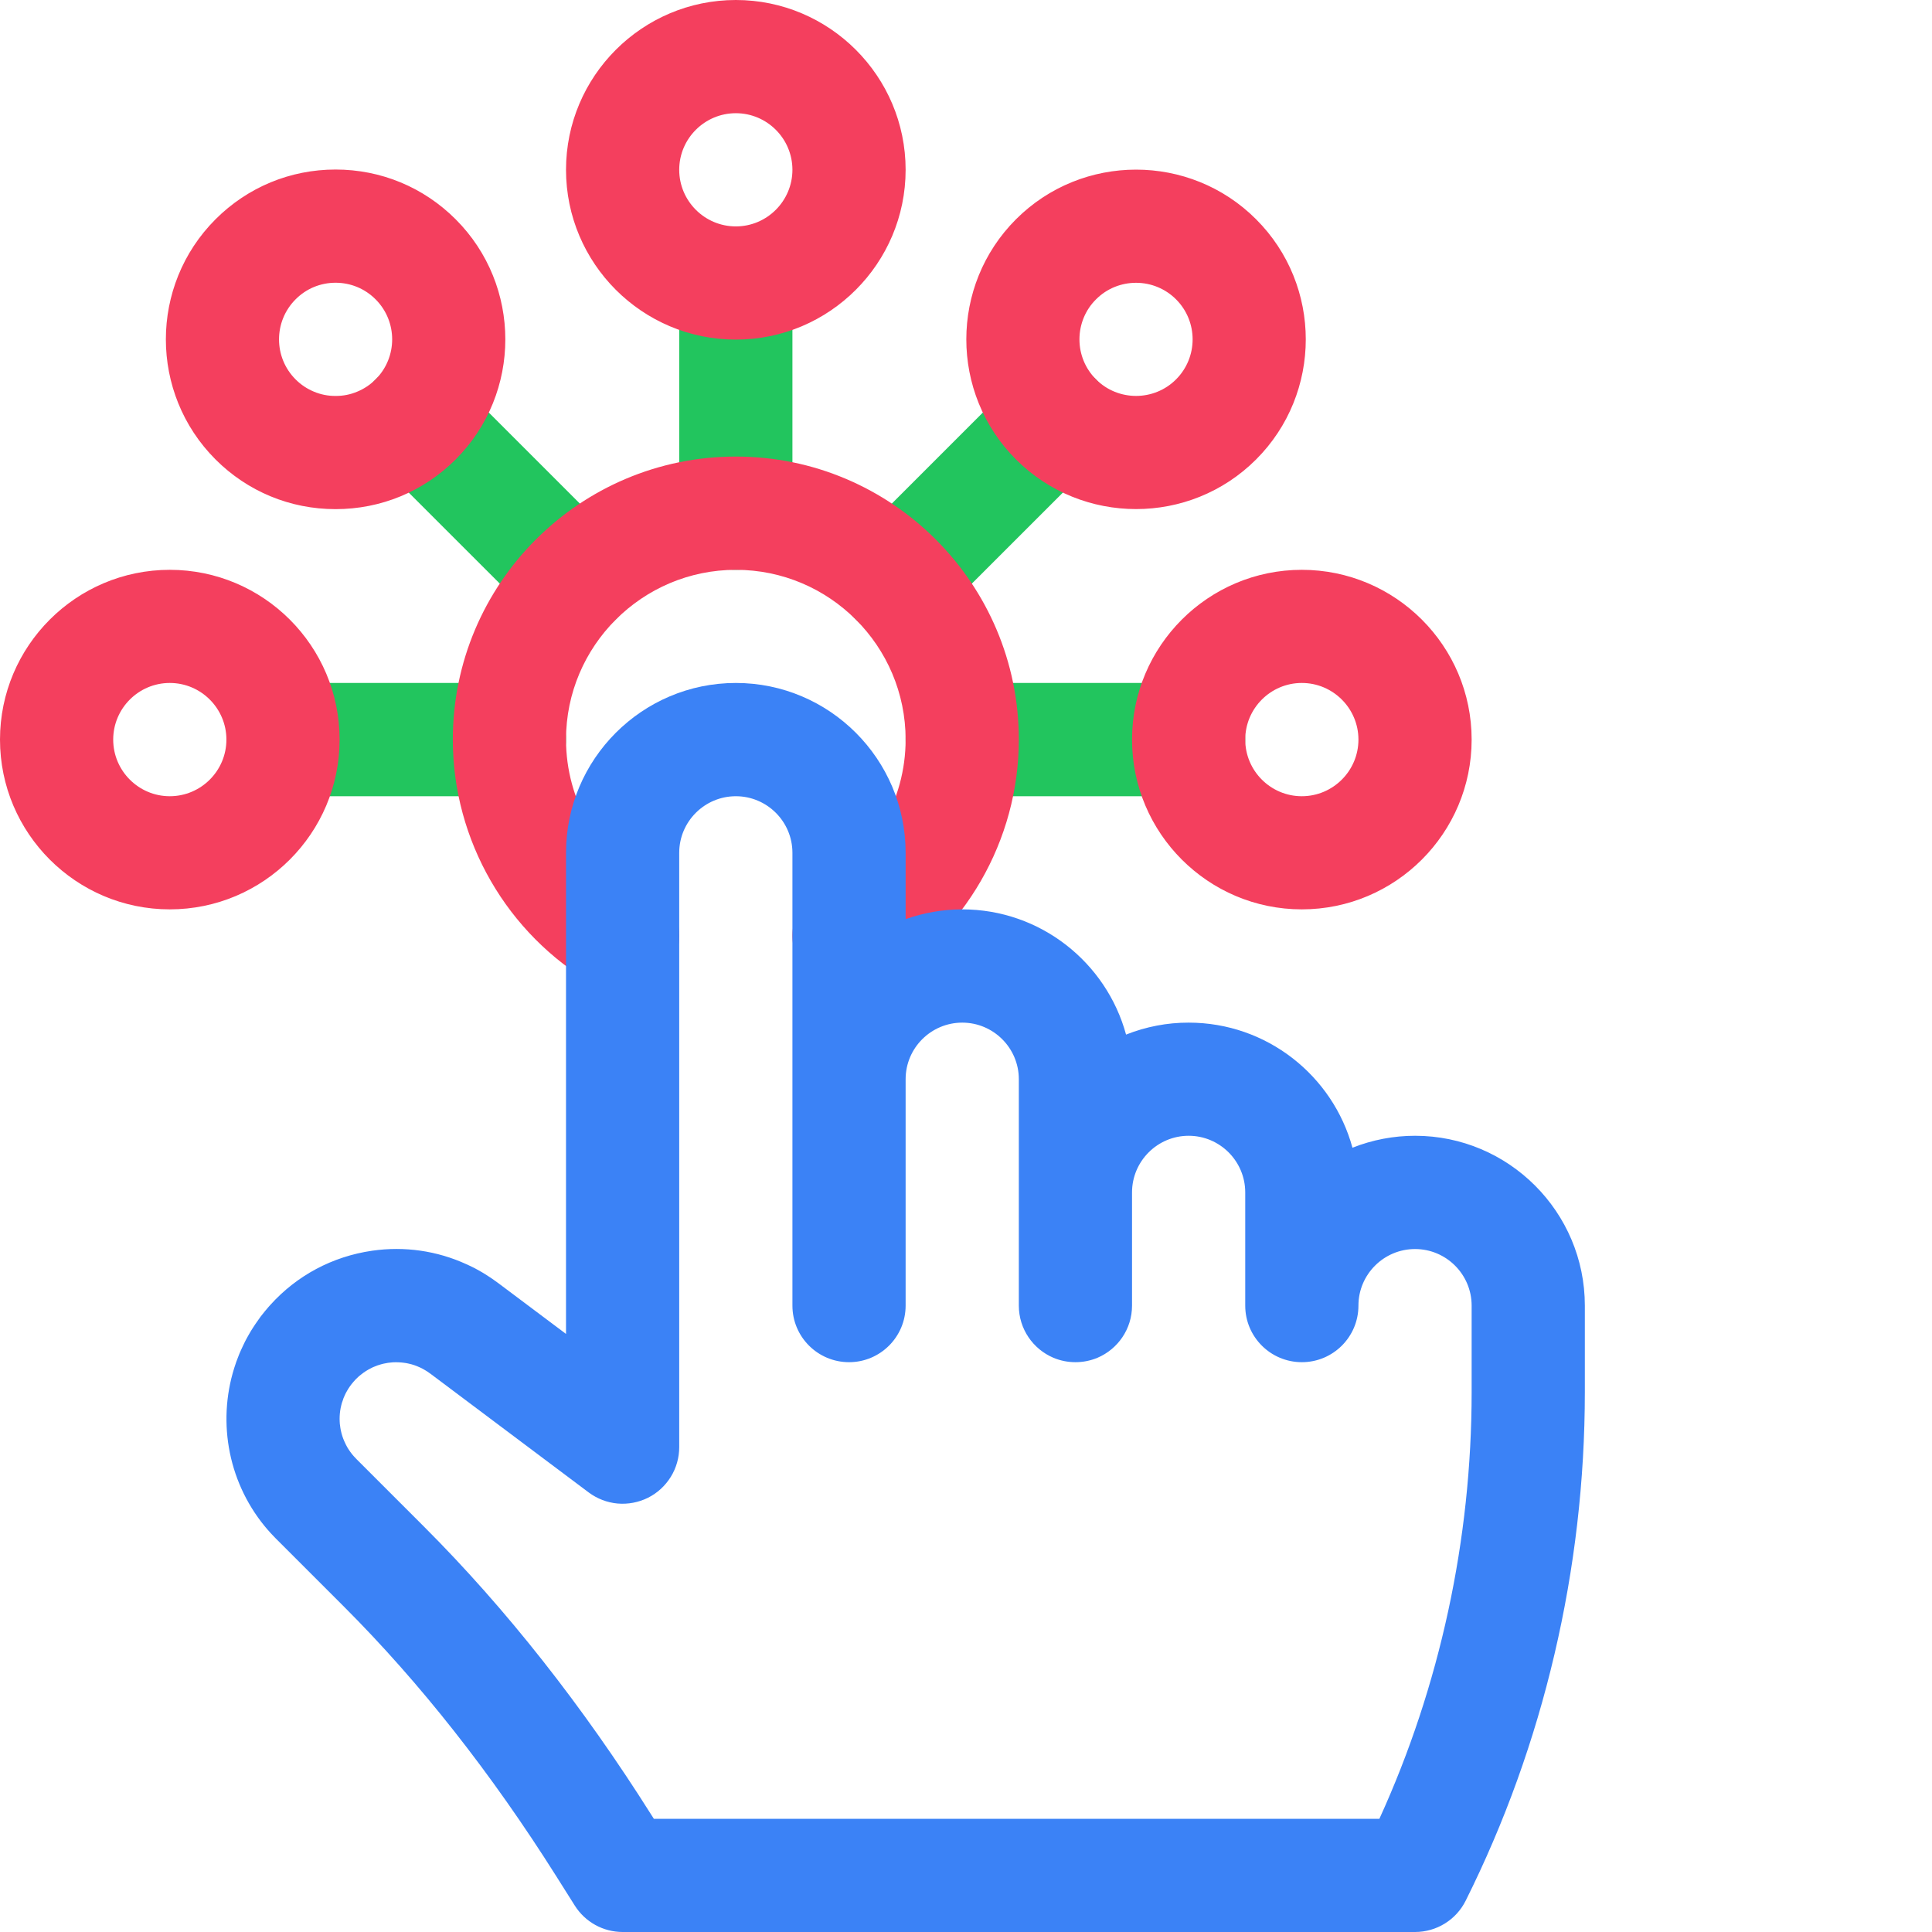 <svg width="32" height="32" viewBox="0 0 32 32" fill="none" xmlns="http://www.w3.org/2000/svg">
<path d="M12.188 9.438C11.67 9.438 11.25 9.018 11.25 8.5V4.688C11.25 4.17 11.67 3.75 12.188 3.75C12.705 3.75 13.125 4.17 13.125 4.688V8.5C13.125 9.018 12.705 9.438 12.188 9.438ZM8.438 13.188H4.688C4.17 13.188 3.75 12.768 3.75 12.25C3.75 11.732 4.17 11.312 4.688 11.312H8.438C8.955 11.312 9.375 11.732 9.375 12.25C9.375 12.768 8.955 13.188 8.438 13.188ZM19.688 13.188H15.938C15.42 13.188 15 12.768 15 12.25C15 11.732 15.42 11.312 15.938 11.312H19.688C20.205 11.312 20.625 11.732 20.625 12.25C20.625 12.768 20.205 13.188 19.688 13.188ZM14.839 10.536C14.716 10.536 14.594 10.512 14.48 10.465C14.367 10.418 14.263 10.348 14.176 10.261C13.81 9.895 13.81 9.302 14.176 8.936L16.828 6.284C17.194 5.918 17.788 5.918 18.154 6.284C18.52 6.65 18.52 7.243 18.154 7.61L15.502 10.261C15.415 10.348 15.312 10.418 15.198 10.465C15.084 10.512 14.962 10.536 14.839 10.536ZM9.536 10.536C9.296 10.536 9.056 10.444 8.873 10.261L6.221 7.61C5.855 7.243 5.855 6.65 6.221 6.284C6.587 5.918 7.181 5.918 7.547 6.284L10.199 8.936C10.565 9.302 10.565 9.895 10.199 10.261C10.112 10.348 10.008 10.418 9.895 10.465C9.781 10.512 9.659 10.536 9.536 10.536Z" fill="#22C55E"/>
<path d="M10.312 16.436C10.147 16.436 9.985 16.392 9.843 16.31C8.398 15.474 7.5 13.918 7.5 12.25C7.5 9.665 9.603 7.562 12.188 7.562C14.772 7.562 16.875 9.665 16.875 12.25C16.875 13.918 15.977 15.474 14.532 16.31C14.084 16.569 13.51 16.416 13.251 15.968C12.992 15.519 13.145 14.946 13.593 14.687C14.461 14.185 15 13.251 15 12.25C15 10.699 13.738 9.438 12.188 9.438C10.637 9.438 9.375 10.699 9.375 12.25C9.375 13.251 9.914 14.185 10.782 14.687C11.23 14.946 11.383 15.52 11.124 15.968C11.042 16.11 10.923 16.229 10.78 16.311C10.638 16.393 10.476 16.436 10.312 16.436ZM12.188 5.625C10.637 5.625 9.375 4.363 9.375 2.812C9.375 1.262 10.637 0 12.188 0C13.738 0 15 1.262 15 2.812C15 4.363 13.738 5.625 12.188 5.625ZM12.188 1.875C11.671 1.875 11.25 2.296 11.25 2.812C11.25 3.329 11.671 3.75 12.188 3.75C12.704 3.75 13.125 3.329 13.125 2.812C13.125 2.296 12.704 1.875 12.188 1.875ZM21.562 15.062C20.012 15.062 18.75 13.801 18.75 12.25C18.75 10.699 20.012 9.438 21.562 9.438C23.113 9.438 24.375 10.699 24.375 12.25C24.375 13.801 23.113 15.062 21.562 15.062ZM21.562 11.312C21.046 11.312 20.625 11.733 20.625 12.25C20.625 12.767 21.046 13.188 21.562 13.188C22.079 13.188 22.5 12.767 22.5 12.25C22.5 11.733 22.079 11.312 21.562 11.312ZM2.812 15.062C1.262 15.062 0 13.801 0 12.25C0 10.699 1.262 9.438 2.812 9.438C4.363 9.438 5.625 10.699 5.625 12.25C5.625 13.801 4.363 15.062 2.812 15.062ZM2.812 11.312C2.296 11.312 1.875 11.733 1.875 12.25C1.875 12.767 2.296 13.188 2.812 13.188C3.329 13.188 3.75 12.767 3.75 12.25C3.75 11.733 3.329 11.312 2.812 11.312ZM18.817 8.432C18.096 8.432 17.376 8.158 16.828 7.61C15.731 6.513 15.731 4.729 16.828 3.632C17.924 2.536 19.709 2.535 20.805 3.632C21.902 4.729 21.902 6.513 20.805 7.61C20.257 8.158 19.537 8.432 18.817 8.432ZM18.817 4.684C18.576 4.684 18.336 4.775 18.154 4.958C18.066 5.045 17.997 5.148 17.95 5.262C17.903 5.376 17.879 5.498 17.879 5.621C17.879 5.871 17.977 6.107 18.154 6.284C18.519 6.649 19.114 6.649 19.479 6.284C19.845 5.918 19.845 5.324 19.479 4.958C19.392 4.871 19.289 4.802 19.175 4.755C19.062 4.708 18.94 4.684 18.817 4.684ZM5.558 8.433C4.807 8.433 4.101 8.141 3.57 7.61C2.473 6.513 2.473 4.729 3.57 3.632C4.101 3.101 4.807 2.808 5.558 2.808C6.31 2.808 7.016 3.101 7.547 3.632C8.644 4.729 8.644 6.513 7.547 7.61C7.016 8.141 6.31 8.433 5.558 8.433ZM4.896 4.958C4.53 5.324 4.53 5.918 4.896 6.284C4.982 6.371 5.086 6.44 5.199 6.487C5.313 6.535 5.435 6.559 5.558 6.558C5.682 6.559 5.804 6.535 5.917 6.487C6.031 6.44 6.134 6.371 6.221 6.284C6.587 5.918 6.587 5.324 6.221 4.958C6.134 4.871 6.031 4.801 5.917 4.754C5.804 4.707 5.682 4.683 5.558 4.683C5.435 4.683 5.313 4.707 5.199 4.754C5.086 4.801 4.982 4.871 4.896 4.958Z" fill="#F43F5E"/>
<path d="M23.438 18.812C23.083 18.812 22.731 18.879 22.401 19.01C22.076 17.817 20.983 16.938 19.688 16.938C19.333 16.937 18.981 17.005 18.651 17.136C18.326 15.943 17.233 15.062 15.938 15.062C15.609 15.062 15.293 15.12 15 15.224V14.125C15 12.574 13.738 11.312 12.188 11.312C10.637 11.312 9.375 12.574 9.375 14.125V22.094L8.251 21.251C8.244 21.246 8.237 21.241 8.23 21.236C8.203 21.216 8.177 21.197 8.15 21.179C8.138 21.171 8.126 21.163 8.114 21.155C8.089 21.138 8.065 21.122 8.04 21.107C8.024 21.097 8.007 21.087 7.991 21.077C7.971 21.066 7.951 21.054 7.931 21.043C7.909 21.031 7.886 21.018 7.864 21.006C7.851 21 7.838 20.993 7.826 20.987C7.795 20.972 7.765 20.957 7.734 20.943C7.731 20.941 7.728 20.94 7.724 20.939C7.241 20.718 6.703 20.638 6.163 20.716C5.507 20.811 4.919 21.125 4.48 21.611C4.469 21.623 4.458 21.636 4.447 21.648C4.429 21.669 4.41 21.691 4.392 21.713C4.374 21.734 4.357 21.756 4.34 21.778C4.331 21.79 4.322 21.801 4.313 21.812C4.311 21.815 4.309 21.818 4.307 21.821C4.29 21.843 4.274 21.866 4.259 21.889C4.249 21.903 4.238 21.917 4.229 21.932C4.214 21.954 4.2 21.976 4.185 21.999C4.175 22.015 4.165 22.031 4.155 22.047C4.143 22.068 4.131 22.088 4.119 22.109C4.108 22.129 4.097 22.148 4.086 22.168C4.077 22.186 4.067 22.203 4.058 22.221C4.046 22.245 4.034 22.27 4.023 22.294C4.002 22.337 3.983 22.381 3.964 22.425C3.961 22.434 3.957 22.444 3.953 22.453C3.938 22.489 3.924 22.526 3.911 22.563C3.91 22.566 3.909 22.569 3.908 22.573C3.59 23.483 3.758 24.512 4.381 25.275C4.381 25.275 4.382 25.275 4.382 25.276C4.41 25.311 4.44 25.345 4.471 25.379C4.474 25.383 4.476 25.386 4.479 25.389C4.507 25.419 4.536 25.449 4.565 25.479C4.568 25.482 4.571 25.485 4.574 25.488L5.699 26.613C6.957 27.871 8.138 29.371 9.211 31.072L9.52 31.562C9.692 31.835 9.991 32 10.313 32H23.438C23.793 32 24.118 31.799 24.276 31.482C25.567 28.899 26.25 25.986 26.25 23.057V21.625C26.25 20.074 24.988 18.812 23.438 18.812ZM24.375 23.057C24.375 25.502 23.848 27.933 22.847 30.125H10.83L10.796 30.072C9.65 28.253 8.38 26.643 7.025 25.288L5.906 24.169C5.902 24.165 5.898 24.16 5.893 24.155C5.85 24.112 5.812 24.064 5.778 24.013C5.761 23.987 5.745 23.96 5.731 23.932C5.72 23.911 5.71 23.89 5.701 23.868C5.689 23.841 5.679 23.814 5.67 23.786C5.661 23.758 5.653 23.729 5.647 23.7C5.645 23.692 5.643 23.684 5.642 23.676C5.638 23.653 5.634 23.63 5.632 23.606C5.631 23.6 5.63 23.595 5.629 23.589C5.627 23.56 5.625 23.53 5.625 23.501C5.625 23.501 5.625 23.5 5.625 23.5C5.625 23.439 5.631 23.38 5.642 23.322C5.645 23.307 5.649 23.293 5.652 23.278C5.656 23.265 5.659 23.252 5.662 23.239C5.667 23.222 5.673 23.205 5.68 23.188C5.683 23.177 5.686 23.167 5.69 23.157C5.697 23.14 5.705 23.123 5.713 23.105C5.717 23.096 5.722 23.086 5.726 23.077C5.735 23.061 5.744 23.045 5.753 23.029C5.759 23.019 5.765 23.009 5.771 22.999C5.78 22.985 5.79 22.97 5.8 22.956C5.808 22.945 5.816 22.935 5.824 22.924C5.834 22.911 5.845 22.899 5.855 22.887C5.866 22.874 5.877 22.862 5.888 22.85C5.898 22.84 5.907 22.831 5.917 22.822C5.929 22.81 5.941 22.798 5.954 22.788C5.963 22.78 5.973 22.772 5.983 22.765C5.996 22.754 6.01 22.743 6.025 22.733C6.034 22.726 6.044 22.72 6.053 22.714C6.068 22.704 6.084 22.694 6.099 22.686C6.109 22.68 6.119 22.675 6.129 22.67C6.145 22.662 6.16 22.653 6.176 22.646C6.188 22.641 6.199 22.637 6.211 22.632C6.226 22.626 6.241 22.619 6.257 22.614C6.275 22.608 6.294 22.603 6.313 22.597C6.326 22.594 6.338 22.59 6.351 22.587C6.375 22.582 6.4 22.577 6.425 22.573C6.437 22.571 6.449 22.57 6.461 22.569C6.478 22.567 6.495 22.565 6.512 22.564C6.527 22.564 6.542 22.564 6.557 22.563C6.571 22.563 6.584 22.563 6.598 22.564C6.614 22.564 6.631 22.565 6.647 22.567C6.659 22.568 6.671 22.569 6.683 22.571C6.712 22.574 6.741 22.579 6.77 22.586C6.8 22.592 6.829 22.601 6.858 22.61C6.888 22.62 6.917 22.632 6.946 22.645C6.956 22.649 6.965 22.654 6.975 22.658C6.995 22.668 7.014 22.678 7.033 22.69C7.039 22.693 7.046 22.697 7.052 22.701C7.073 22.713 7.093 22.727 7.113 22.742C7.119 22.746 7.126 22.75 7.132 22.755L9.75 24.719C9.889 24.823 10.055 24.887 10.228 24.903C10.402 24.918 10.576 24.885 10.732 24.808C10.888 24.73 11.018 24.61 11.11 24.462C11.202 24.314 11.25 24.143 11.25 23.969V14.125C11.25 13.608 11.671 13.188 12.188 13.188C12.704 13.188 13.125 13.608 13.125 14.125V21.625C13.125 22.143 13.545 22.562 14.063 22.562C14.58 22.562 15 22.143 15 21.625V17.875C15 17.358 15.421 16.938 15.938 16.938C16.454 16.938 16.875 17.358 16.875 17.875V21.625C16.875 22.013 17.111 22.346 17.448 22.489C17.56 22.536 17.683 22.562 17.813 22.562C17.942 22.562 18.065 22.536 18.178 22.489C18.514 22.346 18.75 22.013 18.75 21.625V19.75C18.75 19.233 19.171 18.812 19.688 18.812C20.204 18.812 20.625 19.233 20.625 19.75V21.625C20.625 22.143 21.045 22.562 21.563 22.562C22.08 22.562 22.5 22.143 22.5 21.625C22.5 21.108 22.921 20.688 23.438 20.688C23.954 20.688 24.375 21.108 24.375 21.625V23.057Z" fill="#3B82F6"/>
</svg>
